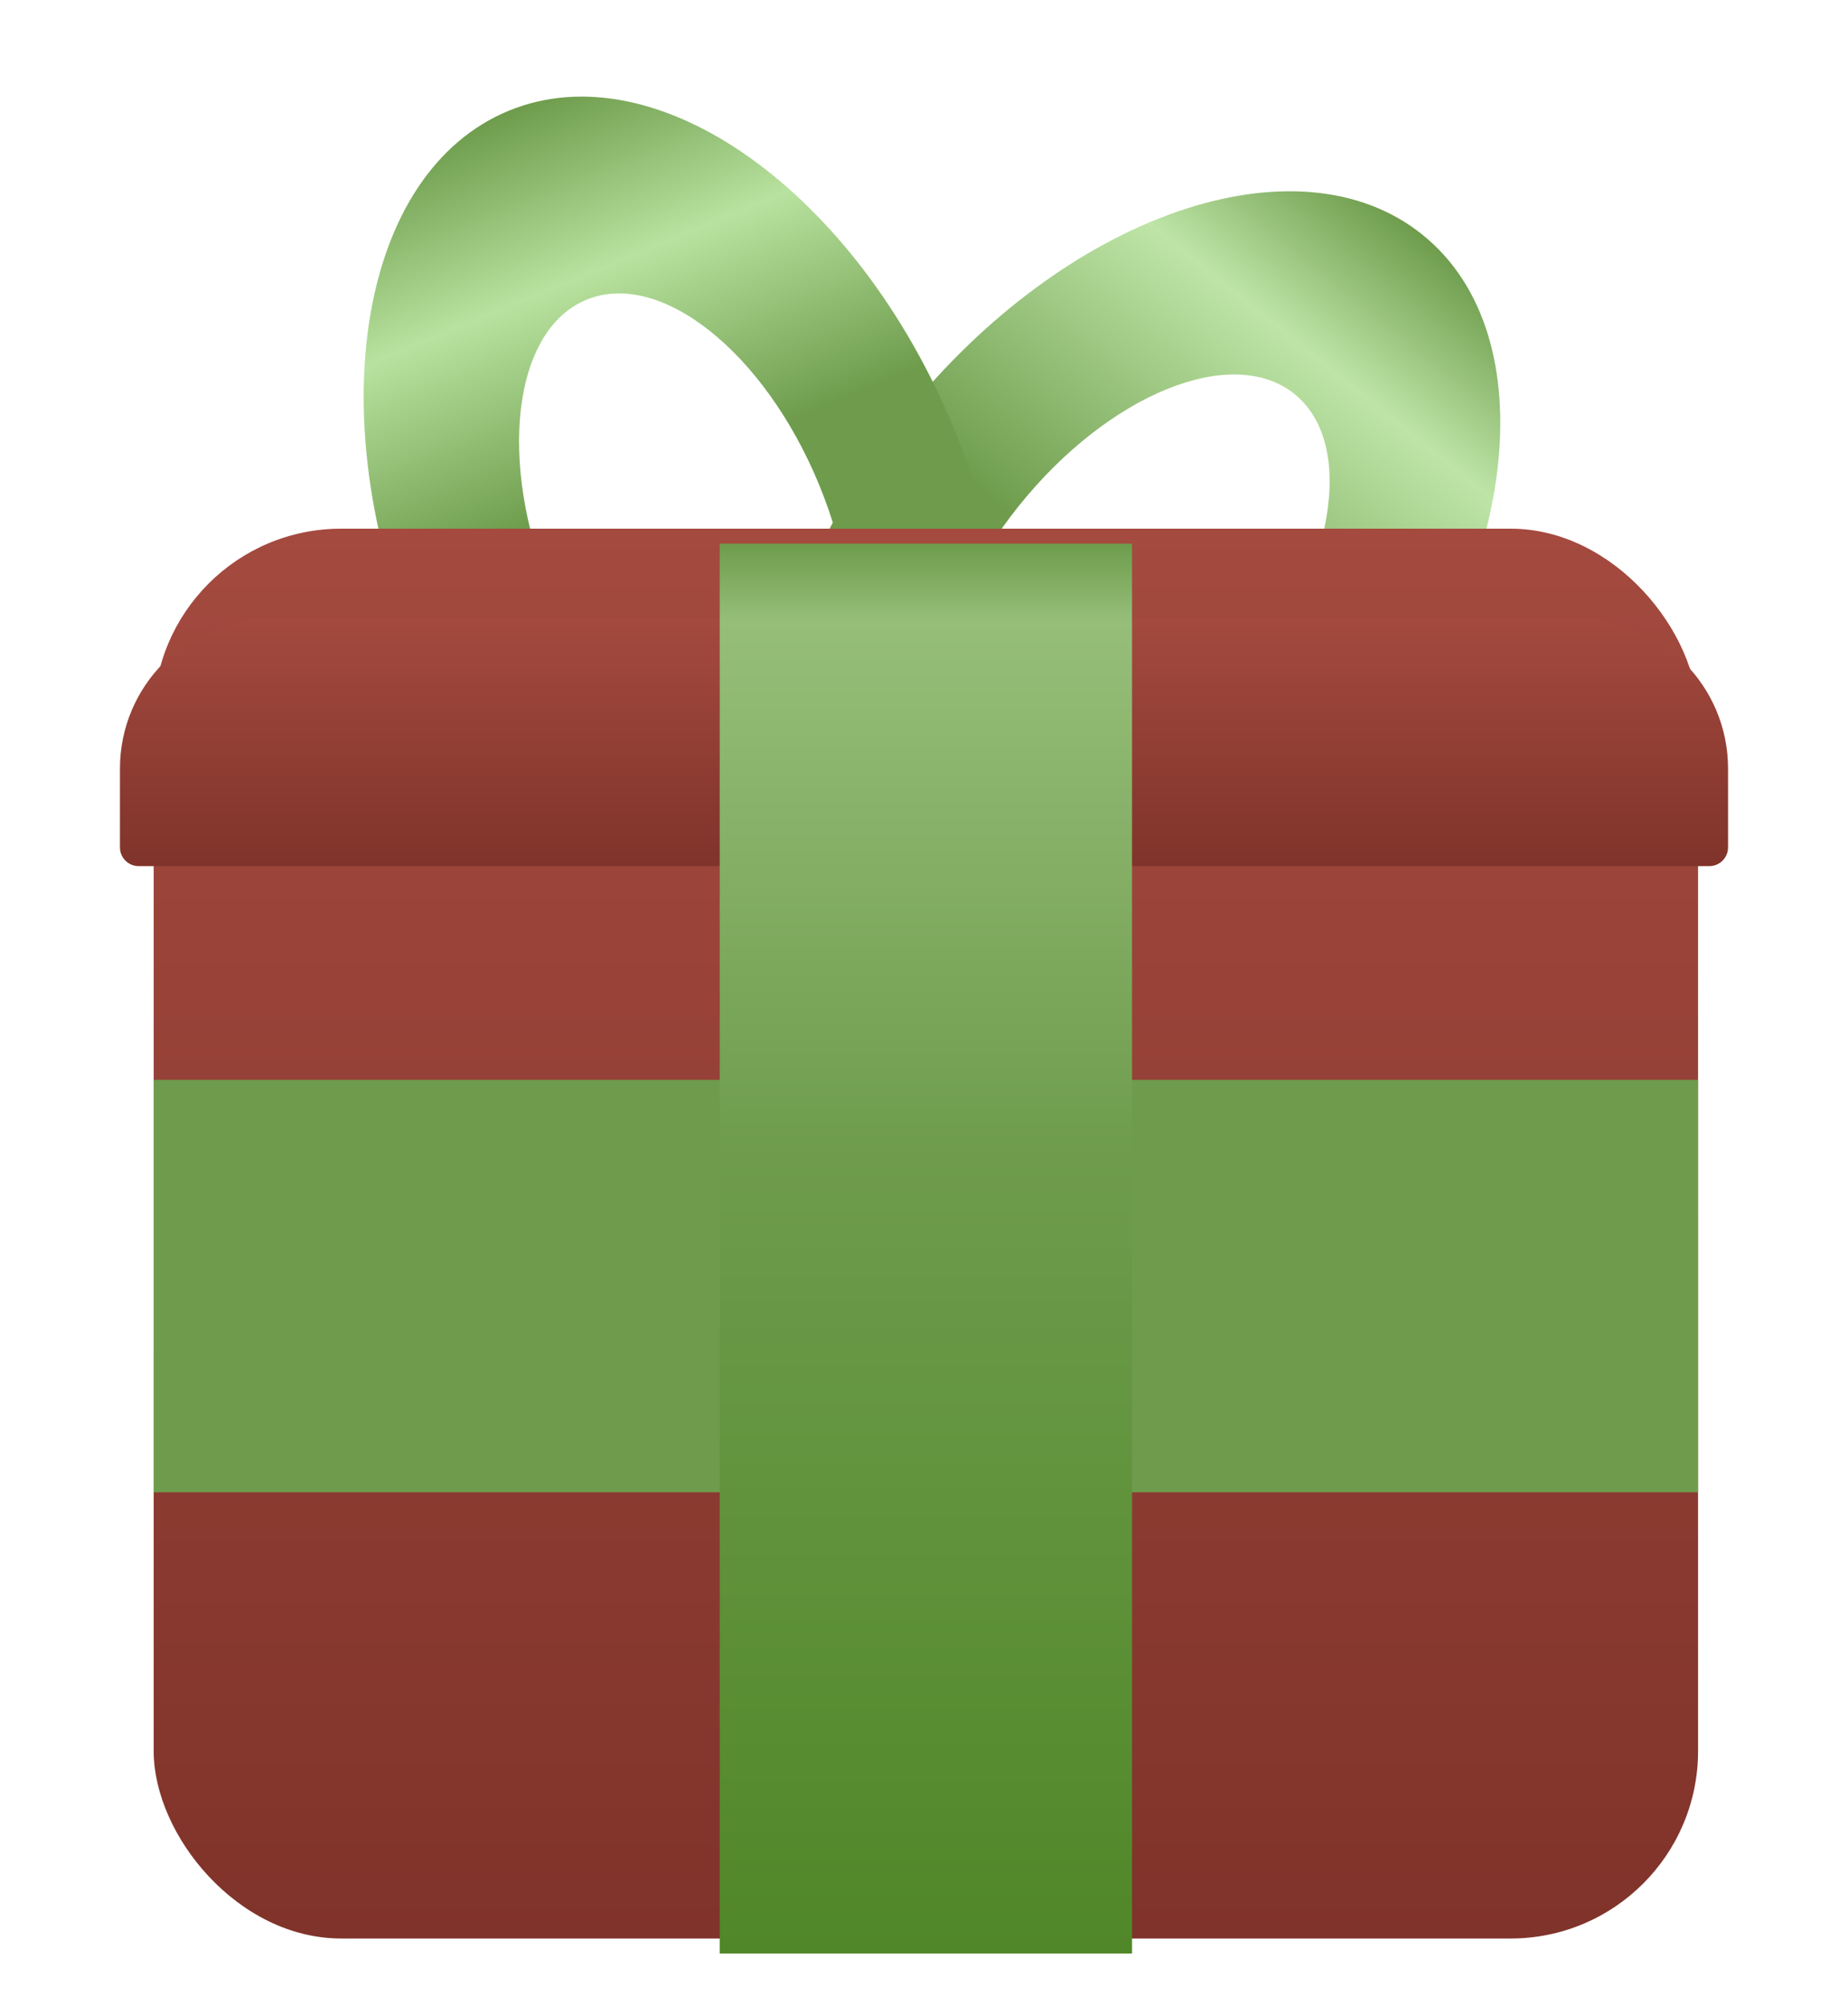 <svg width="493" height="535" viewBox="0 0 493 535" fill="none" xmlns="http://www.w3.org/2000/svg">
<path fill-rule="evenodd" clip-rule="evenodd" d="M241.518 110.404C198.706 163.647 191.054 228.562 224.427 255.397C257.799 282.232 319.559 260.824 362.371 207.582C405.183 154.339 412.835 89.424 379.463 62.589C346.09 35.754 284.33 57.162 241.518 110.404ZM271.883 134.82C247.932 164.606 241.975 199.575 258.578 212.925C275.18 226.275 308.055 212.951 332.006 183.165C355.957 153.379 361.914 118.41 345.311 105.06C328.709 91.71 295.834 105.034 271.883 134.82Z" fill="url(#paint0_linear_88_202)"/>
<path fill-rule="evenodd" clip-rule="evenodd" d="M111.143 173.468C137.179 236.632 190.381 274.608 229.973 258.288C269.565 241.968 280.554 177.534 254.517 114.369C228.481 51.205 175.279 13.23 135.687 29.549C96.095 45.869 85.106 110.304 111.143 173.468ZM147.166 158.619C161.732 193.956 189.507 216.02 209.204 207.901C228.9 199.783 233.059 164.555 218.494 129.218C203.928 93.882 176.153 71.817 156.456 79.936C136.76 88.055 132.601 123.282 147.166 158.619Z" fill="url(#paint1_linear_88_202)"/>
<rect x="41" y="141" width="412" height="376" rx="50" fill="url(#paint2_linear_88_202)"/>
<g filter="url(#filter0_d_88_202)">
<path d="M32 181C32 158.909 49.909 141 72 141H421C443.091 141 461 158.909 461 181V202C461 204.761 458.761 207 456 207H37C34.239 207 32 204.761 32 202V181Z" fill="url(#paint3_linear_88_202)"/>
</g>
<rect x="41" y="398" width="110" height="412" transform="rotate(-90 41 398)" fill="url(#paint4_linear_88_202)"/>
<g filter="url(#filter1_d_88_202)">
<rect x="192" y="141" width="110" height="376" fill="url(#paint5_linear_88_202)"/>
</g>
<defs>
<filter id="filter0_d_88_202" x="0.5" y="133.5" width="492" height="129" filterUnits="userSpaceOnUse" color-interpolation-filters="sRGB">
<feFlood flood-opacity="0" result="BackgroundImageFix"/>
<feColorMatrix in="SourceAlpha" type="matrix" values="0 0 0 0 0 0 0 0 0 0 0 0 0 0 0 0 0 0 127 0" result="hardAlpha"/>
<feOffset dy="24"/>
<feGaussianBlur stdDeviation="15.75"/>
<feComposite in2="hardAlpha" operator="out"/>
<feColorMatrix type="matrix" values="0 0 0 0 0 0 0 0 0 0 0 0 0 0 0 0 0 0 0.07 0"/>
<feBlend mode="normal" in2="BackgroundImageFix" result="effect1_dropShadow_88_202"/>
<feBlend mode="normal" in="SourceGraphic" in2="effect1_dropShadow_88_202" result="shape"/>
</filter>
<filter id="filter1_d_88_202" x="178.6" y="131.6" width="136.8" height="402.8" filterUnits="userSpaceOnUse" color-interpolation-filters="sRGB">
<feFlood flood-opacity="0" result="BackgroundImageFix"/>
<feColorMatrix in="SourceAlpha" type="matrix" values="0 0 0 0 0 0 0 0 0 0 0 0 0 0 0 0 0 0 127 0" result="hardAlpha"/>
<feOffset dy="4"/>
<feGaussianBlur stdDeviation="6.7"/>
<feComposite in2="hardAlpha" operator="out"/>
<feColorMatrix type="matrix" values="0 0 0 0 0 0 0 0 0 0 0 0 0 0 0 0 0 0 0.15 0"/>
<feBlend mode="normal" in2="BackgroundImageFix" result="effect1_dropShadow_88_202"/>
<feBlend mode="normal" in="SourceGraphic" in2="effect1_dropShadow_88_202" result="shape"/>
</filter>
<linearGradient id="paint0_linear_88_202" x1="379.463" y1="62.589" x2="224.427" y2="255.397" gradientUnits="userSpaceOnUse">
<stop stop-color="#6E9C4C"/>
<stop offset="0.175" stop-color="#BEE5A7"/>
<stop offset="0.515" stop-color="#6E9C4C"/>
</linearGradient>
<linearGradient id="paint1_linear_88_202" x1="135.687" y1="29.549" x2="229.973" y2="258.288" gradientUnits="userSpaceOnUse">
<stop stop-color="#6E9C4C"/>
<stop offset="0.195" stop-color="#B8E29F"/>
<stop offset="0.425" stop-color="#6E9C4C"/>
</linearGradient>
<linearGradient id="paint2_linear_88_202" x1="247" y1="141" x2="247" y2="517" gradientUnits="userSpaceOnUse">
<stop stop-color="#A44A3F"/>
<stop offset="1" stop-color="#80332A"/>
</linearGradient>
<linearGradient id="paint3_linear_88_202" x1="246.5" y1="141" x2="246.5" y2="207" gradientUnits="userSpaceOnUse">
<stop stop-color="#A44A3F"/>
<stop offset="1" stop-color="#80332A"/>
</linearGradient>
<linearGradient id="paint4_linear_88_202" x1="151" y1="604" x2="41" y2="604" gradientUnits="userSpaceOnUse">
<stop offset="0.72" stop-color="#6E9C4C"/>
</linearGradient>
<linearGradient id="paint5_linear_88_202" x1="247" y1="141" x2="247" y2="517" gradientUnits="userSpaceOnUse">
<stop stop-color="#6E9C4C"/>
<stop offset="0.055" stop-color="#96BE79"/>
<stop offset="0.435" stop-color="#6E9C4C"/>
<stop offset="1" stop-color="#508728"/>
</linearGradient>
</defs>
</svg>
